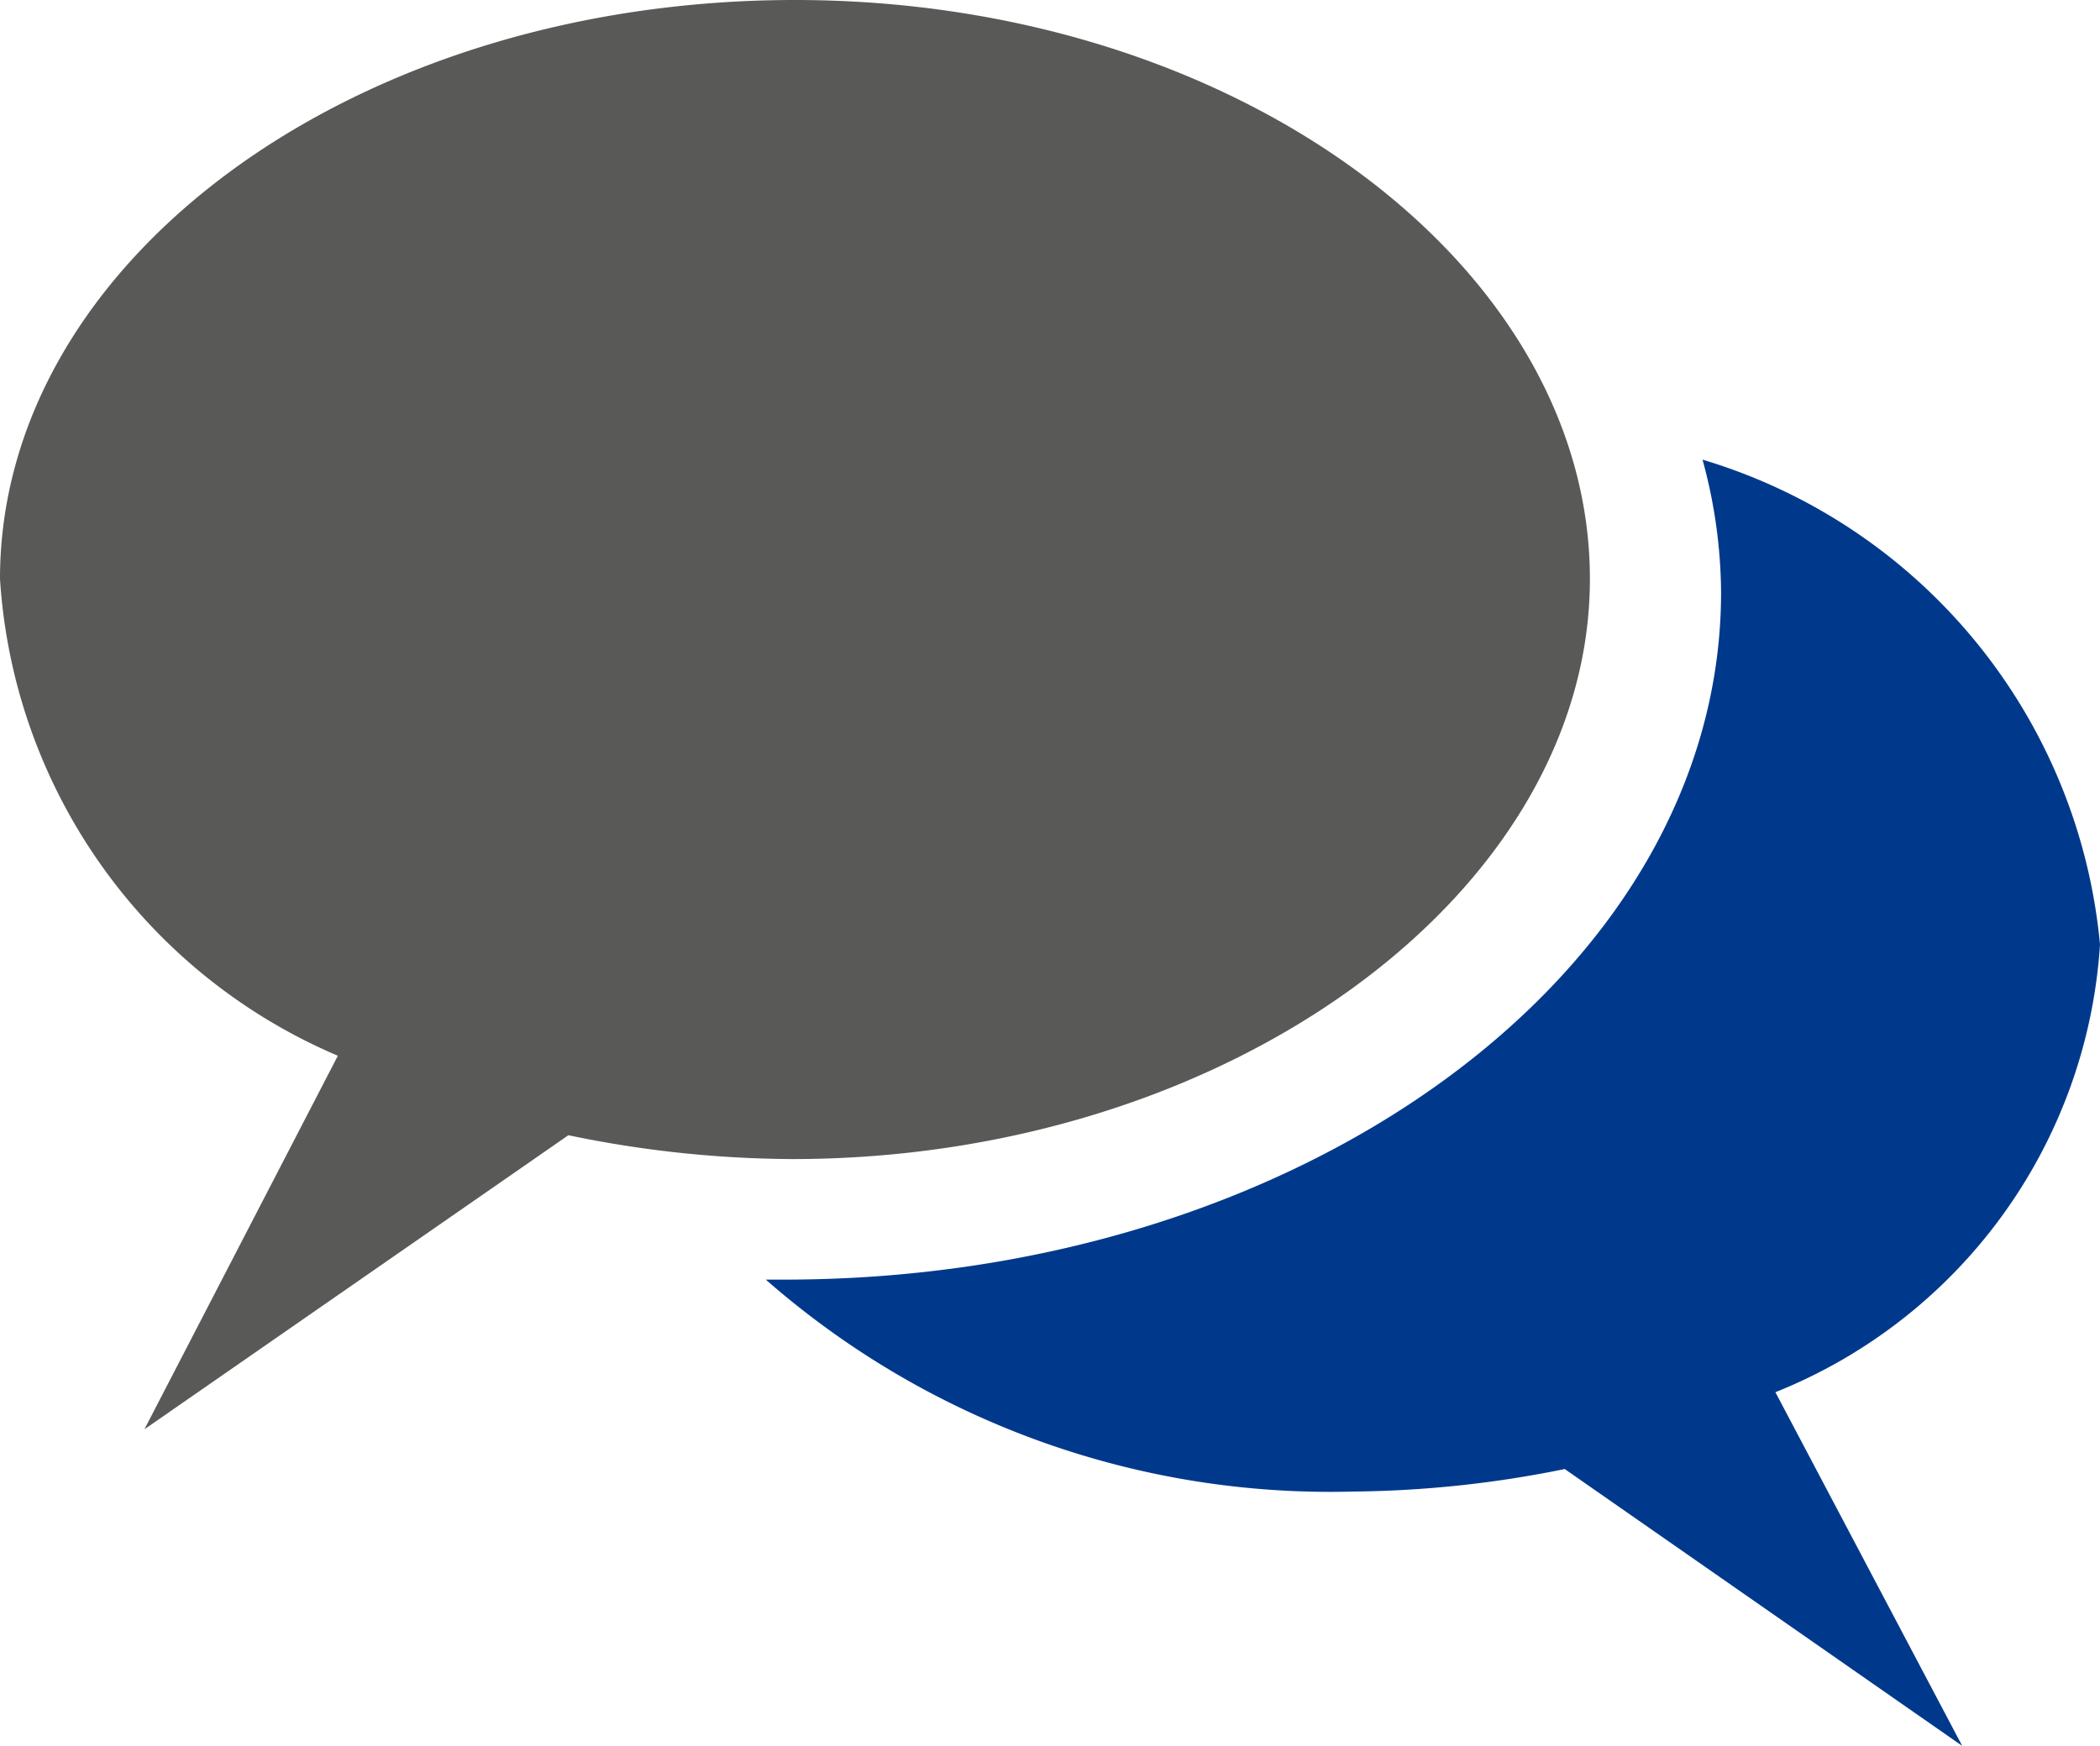 <svg xmlns="http://www.w3.org/2000/svg" width="1.585" height="1.318" viewBox="0 0 1.585 1.318">
  <path id="Path_1705" data-name="Path 1705" d="M328.387,800.147a.423.423,0,0,0-.3-.366.386.386,0,0,1,.014.1c0,.287-.317.519-.707.519l-.014,0a.646.646,0,0,0,.443.16.83.83,0,0,0,.16-.017l.3.209-.141-.267A.391.391,0,0,0,328.387,800.147Z" transform="translate(-326.802 -799.434)" fill="#00398c"/>
  <path id="Path_1707" data-name="Path 1707" d="M327.4,800.309a.843.843,0,0,1-.169-.018l-.32.222.146-.282a.42.42,0,0,1-.255-.36c0-.24.267-.437.6-.437s.6.2.6.437S327.729,800.309,327.4,800.309Z" transform="translate(-326.802 -799.434)" fill="#595957"/>
</svg>

